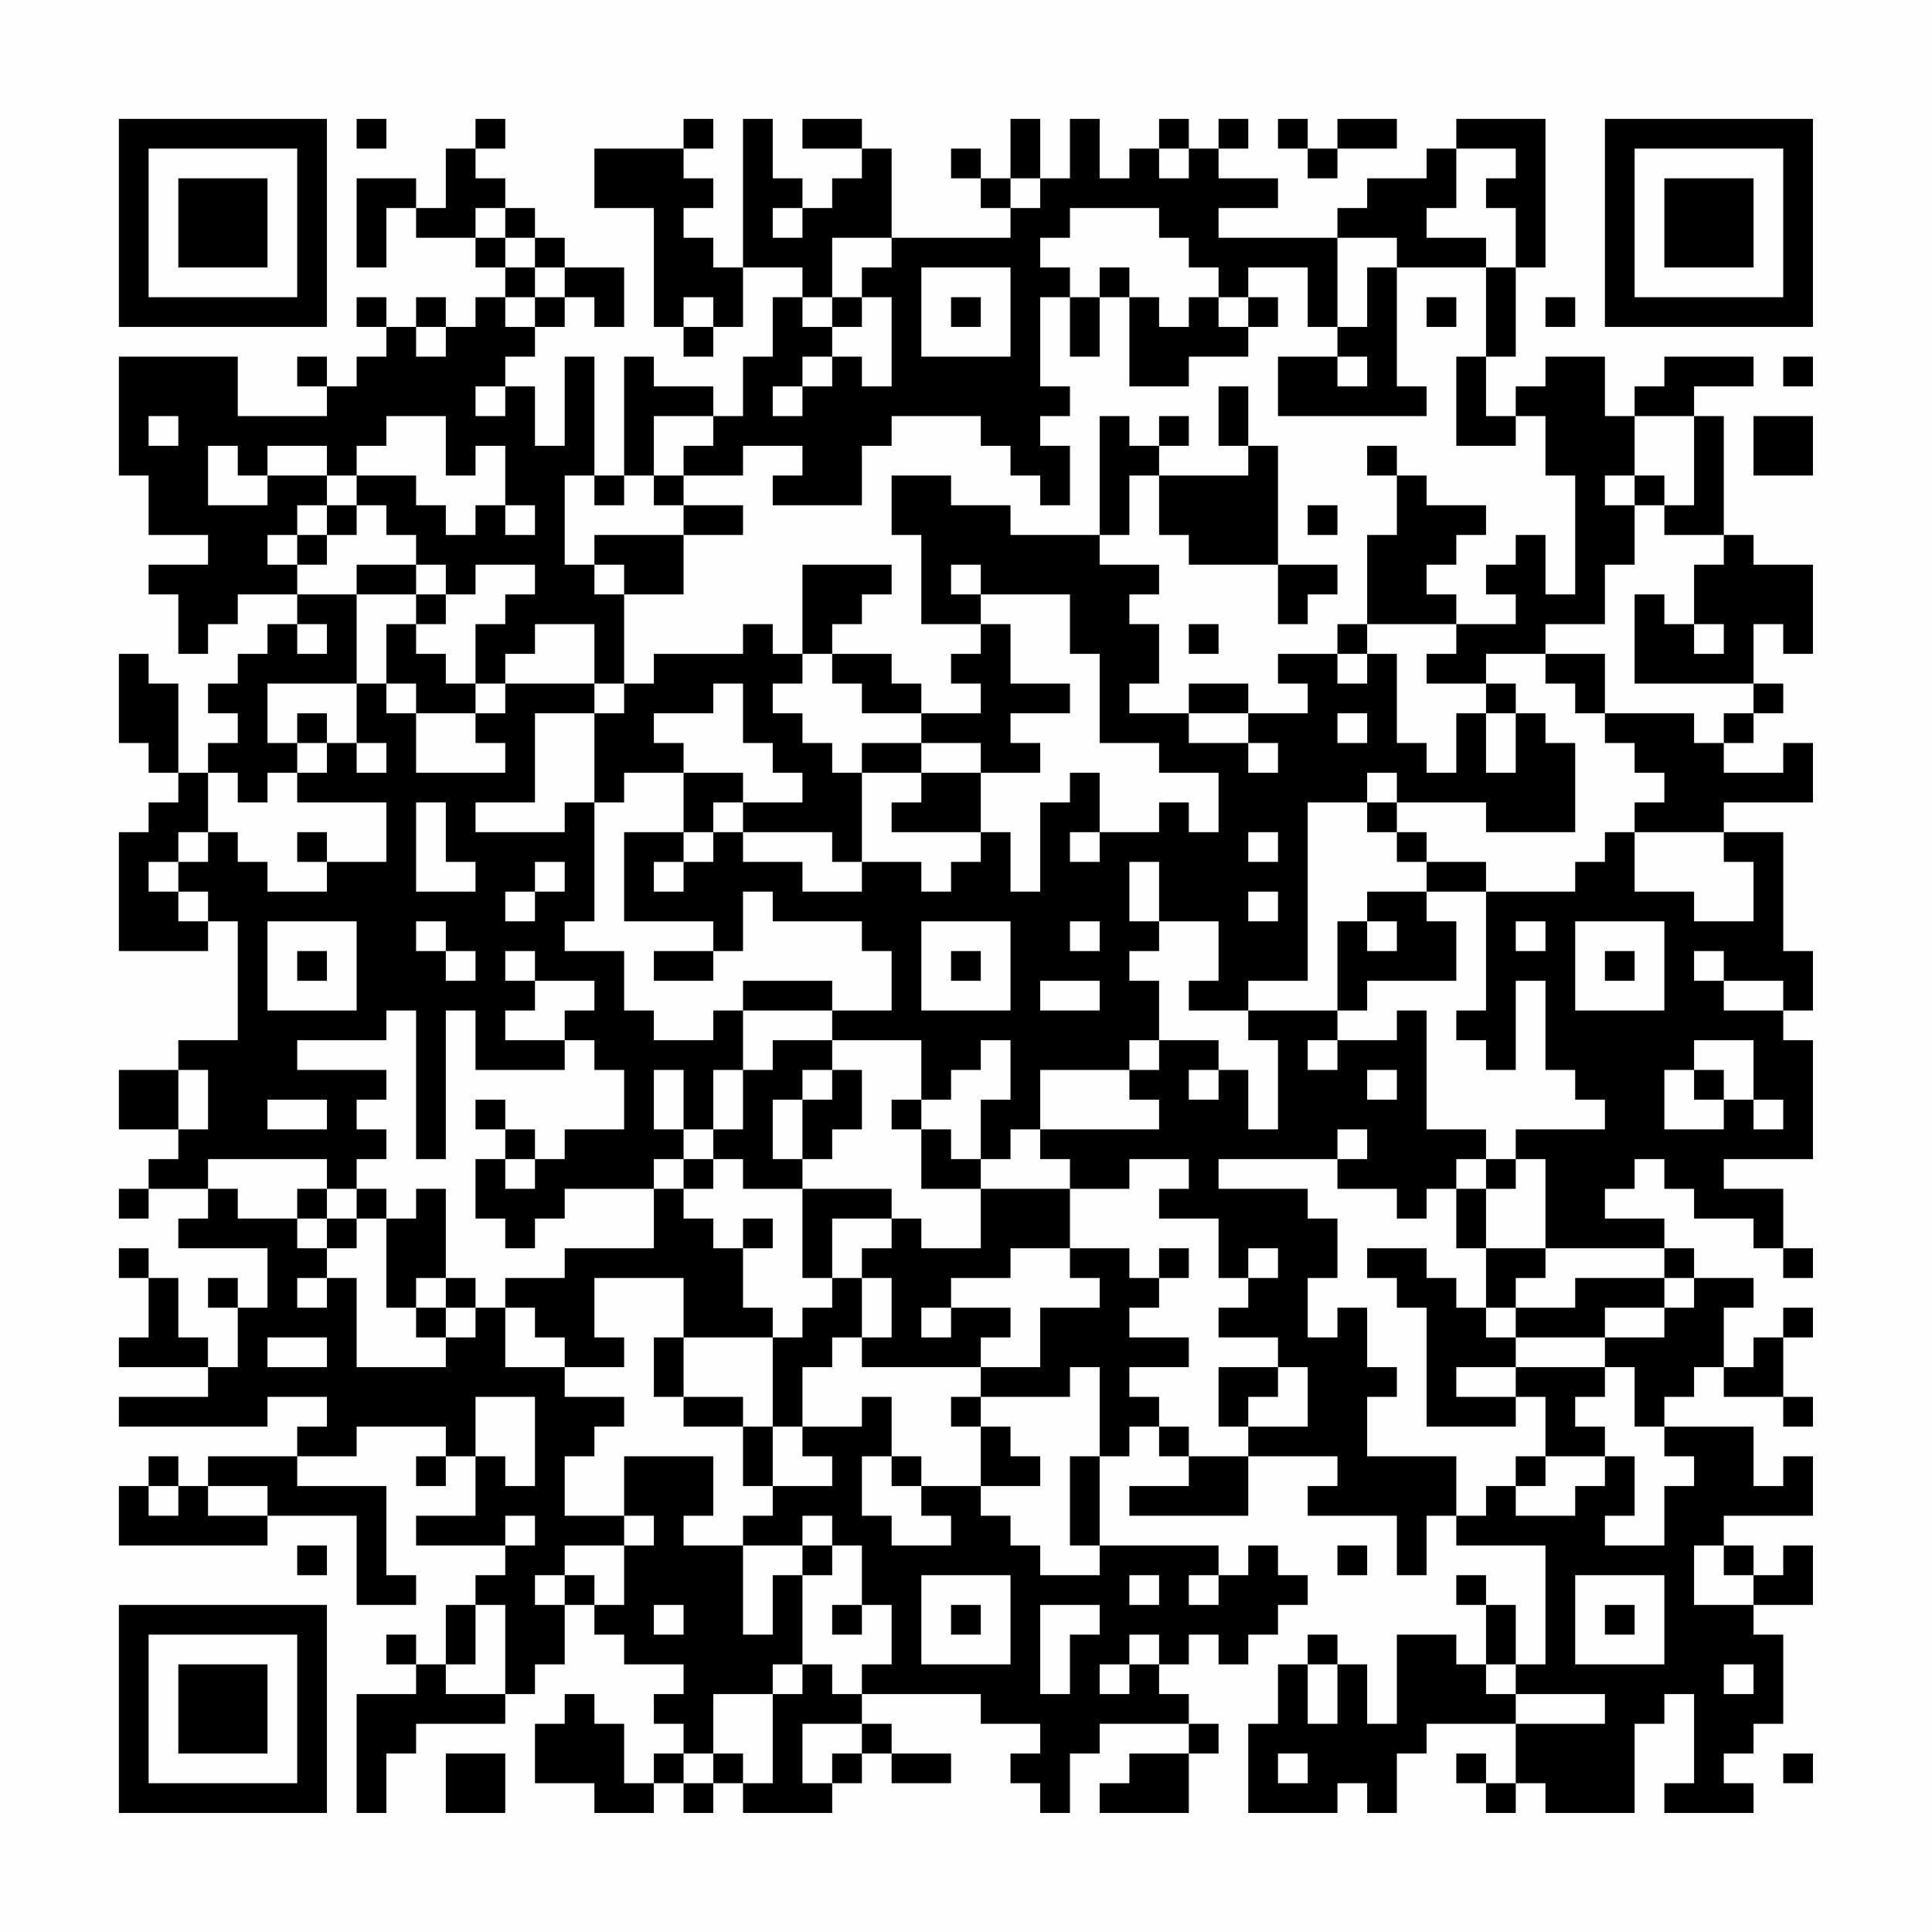 <?xml version="1.0" encoding="UTF-8"?>
<svg xmlns="http://www.w3.org/2000/svg" version="1.1" width="300" height="300" viewBox="0 0 300 300"><rect x="0" y="0" width="300" height="300" fill="#fefefe"/><g transform="scale(4.615)"><g transform="translate(4,4)"><path fill-rule="evenodd" d="M8 0L8 1L9 1L9 0ZM12 0L12 1L11 1L11 3L10 3L10 2L8 2L8 5L9 5L9 3L10 3L10 4L12 4L12 5L13 5L13 6L12 6L12 7L11 7L11 6L10 6L10 7L9 7L9 6L8 6L8 7L9 7L9 8L8 8L8 9L7 9L7 8L6 8L6 9L7 9L7 10L4 10L4 8L0 8L0 12L1 12L1 14L3 14L3 15L1 15L1 16L2 16L2 18L3 18L3 17L4 17L4 16L6 16L6 17L5 17L5 18L4 18L4 19L3 19L3 20L4 20L4 21L3 21L3 22L2 22L2 19L1 19L1 18L0 18L0 21L1 21L1 22L2 22L2 23L1 23L1 24L0 24L0 28L3 28L3 27L4 27L4 31L2 31L2 32L0 32L0 34L2 34L2 35L1 35L1 36L0 36L0 37L1 37L1 36L3 36L3 37L2 37L2 38L5 38L5 40L4 40L4 39L3 39L3 40L4 40L4 42L3 42L3 41L2 41L2 39L1 39L1 38L0 38L0 39L1 39L1 41L0 41L0 42L3 42L3 43L0 43L0 44L5 44L5 43L7 43L7 44L6 44L6 45L3 45L3 46L2 46L2 45L1 45L1 46L0 46L0 48L5 48L5 47L8 47L8 50L10 50L10 49L9 49L9 46L6 46L6 45L8 45L8 44L11 44L11 45L10 45L10 46L11 46L11 45L12 45L12 47L10 47L10 48L13 48L13 49L12 49L12 50L11 50L11 52L10 52L10 51L9 51L9 52L10 52L10 53L8 53L8 57L9 57L9 55L10 55L10 54L13 54L13 53L14 53L14 52L15 52L15 50L16 50L16 51L17 51L17 52L19 52L19 53L18 53L18 54L19 54L19 55L18 55L18 56L17 56L17 54L16 54L16 53L15 53L15 54L14 54L14 56L16 56L16 57L18 57L18 56L19 56L19 57L20 57L20 56L21 56L21 57L24 57L24 56L25 56L25 55L26 55L26 56L28 56L28 55L26 55L26 54L25 54L25 53L29 53L29 54L31 54L31 55L30 55L30 56L31 56L31 57L32 57L32 55L33 55L33 54L36 54L36 55L34 55L34 56L33 56L33 57L36 57L36 55L37 55L37 54L36 54L36 53L35 53L35 52L36 52L36 51L37 51L37 52L38 52L38 51L39 51L39 50L40 50L40 49L39 49L39 48L38 48L38 49L37 49L37 48L33 48L33 45L34 45L34 44L35 44L35 45L36 45L36 46L34 46L34 47L38 47L38 45L41 45L41 46L40 46L40 47L43 47L43 49L44 49L44 47L45 47L45 48L48 48L48 52L47 52L47 50L46 50L46 49L45 49L45 50L46 50L46 52L45 52L45 51L43 51L43 54L42 54L42 52L41 52L41 51L40 51L40 52L39 52L39 54L38 54L38 57L41 57L41 56L42 56L42 57L43 57L43 55L44 55L44 54L47 54L47 56L46 56L46 55L45 55L45 56L46 56L46 57L47 57L47 56L48 56L48 57L51 57L51 54L52 54L52 53L53 53L53 56L52 56L52 57L55 57L55 56L54 56L54 55L55 55L55 54L56 54L56 51L55 51L55 50L57 50L57 48L56 48L56 49L55 49L55 48L54 48L54 47L57 47L57 45L56 45L56 46L55 46L55 44L52 44L52 43L53 43L53 42L54 42L54 43L56 43L56 44L57 44L57 43L56 43L56 41L57 41L57 40L56 40L56 41L55 41L55 42L54 42L54 40L55 40L55 39L53 39L53 38L52 38L52 37L50 37L50 36L51 36L51 35L52 35L52 36L53 36L53 37L55 37L55 38L56 38L56 39L57 39L57 38L56 38L56 36L54 36L54 35L57 35L57 31L56 31L56 30L57 30L57 28L56 28L56 24L54 24L54 23L57 23L57 21L56 21L56 22L54 22L54 21L55 21L55 20L56 20L56 19L55 19L55 17L56 17L56 18L57 18L57 15L55 15L55 14L54 14L54 10L53 10L53 9L55 9L55 8L52 8L52 9L51 9L51 10L50 10L50 8L48 8L48 9L47 9L47 10L46 10L46 8L47 8L47 5L48 5L48 0L45 0L45 1L44 1L44 2L42 2L42 3L41 3L41 4L37 4L37 3L39 3L39 2L37 2L37 1L38 1L38 0L37 0L37 1L36 1L36 0L35 0L35 1L34 1L34 2L33 2L33 0L32 0L32 2L31 2L31 0L30 0L30 2L29 2L29 1L28 1L28 2L29 2L29 3L30 3L30 4L26 4L26 1L25 1L25 0L23 0L23 1L25 1L25 2L24 2L24 3L23 3L23 2L22 2L22 0L21 0L21 5L20 5L20 4L19 4L19 3L20 3L20 2L19 2L19 1L20 1L20 0L19 0L19 1L16 1L16 3L18 3L18 7L19 7L19 8L20 8L20 7L21 7L21 5L23 5L23 6L22 6L22 8L21 8L21 10L20 10L20 9L18 9L18 8L17 8L17 12L16 12L16 8L15 8L15 11L14 11L14 9L13 9L13 8L14 8L14 7L15 7L15 6L16 6L16 7L17 7L17 5L15 5L15 4L14 4L14 3L13 3L13 2L12 2L12 1L13 1L13 0ZM39 0L39 1L40 1L40 2L41 2L41 1L43 1L43 0L41 0L41 1L40 1L40 0ZM35 1L35 2L36 2L36 1ZM45 1L45 3L44 3L44 4L46 4L46 5L43 5L43 4L41 4L41 7L40 7L40 5L38 5L38 6L37 6L37 5L36 5L36 4L35 4L35 3L32 3L32 4L31 4L31 5L32 5L32 6L31 6L31 9L32 9L32 10L31 10L31 11L32 11L32 13L31 13L31 12L30 12L30 11L29 11L29 10L26 10L26 11L25 11L25 13L22 13L22 12L23 12L23 11L21 11L21 12L19 12L19 11L20 11L20 10L18 10L18 12L17 12L17 13L16 13L16 12L15 12L15 15L16 15L16 16L17 16L17 19L16 19L16 17L14 17L14 18L13 18L13 19L12 19L12 17L13 17L13 16L14 16L14 15L12 15L12 16L11 16L11 15L10 15L10 14L9 14L9 13L8 13L8 12L10 12L10 13L11 13L11 14L12 14L12 13L13 13L13 14L14 14L14 13L13 13L13 11L12 11L12 12L11 12L11 10L9 10L9 11L8 11L8 12L7 12L7 11L5 11L5 12L4 12L4 11L3 11L3 13L5 13L5 12L7 12L7 13L6 13L6 14L5 14L5 15L6 15L6 16L8 16L8 19L5 19L5 21L6 21L6 22L5 22L5 23L4 23L4 22L3 22L3 24L2 24L2 25L1 25L1 26L2 26L2 27L3 27L3 26L2 26L2 25L3 25L3 24L4 24L4 25L5 25L5 26L7 26L7 25L9 25L9 23L6 23L6 22L7 22L7 21L8 21L8 22L9 22L9 21L8 21L8 19L9 19L9 20L10 20L10 22L13 22L13 21L12 21L12 20L13 20L13 19L16 19L16 20L14 20L14 23L12 23L12 24L15 24L15 23L16 23L16 27L15 27L15 28L17 28L17 30L18 30L18 31L20 31L20 30L21 30L21 32L20 32L20 34L19 34L19 32L18 32L18 34L19 34L19 35L18 35L18 36L15 36L15 37L14 37L14 38L13 38L13 37L12 37L12 35L13 35L13 36L14 36L14 35L15 35L15 34L17 34L17 32L16 32L16 31L15 31L15 30L16 30L16 29L14 29L14 28L13 28L13 29L14 29L14 30L13 30L13 31L15 31L15 32L12 32L12 30L11 30L11 35L10 35L10 30L9 30L9 31L6 31L6 32L9 32L9 33L8 33L8 34L9 34L9 35L8 35L8 36L7 36L7 35L3 35L3 36L4 36L4 37L6 37L6 38L7 38L7 39L6 39L6 40L7 40L7 39L8 39L8 42L11 42L11 41L12 41L12 40L13 40L13 42L15 42L15 43L17 43L17 44L16 44L16 45L15 45L15 47L17 47L17 48L15 48L15 49L14 49L14 50L15 50L15 49L16 49L16 50L17 50L17 48L18 48L18 47L17 47L17 45L20 45L20 47L19 47L19 48L21 48L21 51L22 51L22 49L23 49L23 52L22 52L22 53L20 53L20 55L19 55L19 56L20 56L20 55L21 55L21 56L22 56L22 53L23 53L23 52L24 52L24 53L25 53L25 52L26 52L26 50L25 50L25 48L24 48L24 47L23 47L23 48L21 48L21 47L22 47L22 46L24 46L24 45L23 45L23 44L25 44L25 43L26 43L26 45L25 45L25 47L26 47L26 48L28 48L28 47L27 47L27 46L29 46L29 47L30 47L30 48L31 48L31 49L33 49L33 48L32 48L32 45L33 45L33 42L32 42L32 43L29 43L29 42L31 42L31 40L33 40L33 39L32 39L32 38L34 38L34 39L35 39L35 40L34 40L34 41L36 41L36 42L34 42L34 43L35 43L35 44L36 44L36 45L38 45L38 44L40 44L40 42L39 42L39 41L37 41L37 40L38 40L38 39L39 39L39 38L38 38L38 39L37 39L37 37L35 37L35 36L36 36L36 35L34 35L34 36L32 36L32 35L31 35L31 34L35 34L35 33L34 33L34 32L35 32L35 31L37 31L37 32L36 32L36 33L37 33L37 32L38 32L38 34L39 34L39 31L38 31L38 30L41 30L41 31L40 31L40 32L41 32L41 31L43 31L43 30L44 30L44 34L46 34L46 35L45 35L45 36L44 36L44 37L43 37L43 36L41 36L41 35L42 35L42 34L41 34L41 35L37 35L37 36L40 36L40 37L41 37L41 39L40 39L40 41L41 41L41 40L42 40L42 42L43 42L43 43L42 43L42 45L45 45L45 47L46 47L46 46L47 46L47 47L49 47L49 46L50 46L50 45L51 45L51 47L50 47L50 48L52 48L52 46L53 46L53 45L52 45L52 44L51 44L51 42L50 42L50 41L52 41L52 40L53 40L53 39L52 39L52 38L48 38L48 35L47 35L47 34L50 34L50 33L49 33L49 32L48 32L48 29L47 29L47 32L46 32L46 31L45 31L45 30L46 30L46 26L49 26L49 25L50 25L50 24L51 24L51 26L53 26L53 27L55 27L55 25L54 25L54 24L51 24L51 23L52 23L52 22L51 22L51 21L50 21L50 20L53 20L53 21L54 21L54 20L55 20L55 19L51 19L51 16L52 16L52 17L53 17L53 18L54 18L54 17L53 17L53 15L54 15L54 14L52 14L52 13L53 13L53 10L51 10L51 12L50 12L50 13L51 13L51 15L50 15L50 17L48 17L48 18L46 18L46 19L44 19L44 18L45 18L45 17L47 17L47 16L46 16L46 15L47 15L47 14L48 14L48 16L49 16L49 12L48 12L48 10L47 10L47 11L45 11L45 8L46 8L46 5L47 5L47 3L46 3L46 2L47 2L47 1ZM30 2L30 3L31 3L31 2ZM12 3L12 4L13 4L13 5L14 5L14 6L13 6L13 7L14 7L14 6L15 6L15 5L14 5L14 4L13 4L13 3ZM22 3L22 4L23 4L23 3ZM24 4L24 6L23 6L23 7L24 7L24 8L23 8L23 9L22 9L22 10L23 10L23 9L24 9L24 8L25 8L25 9L26 9L26 6L25 6L25 5L26 5L26 4ZM27 5L27 8L30 8L30 5ZM33 5L33 6L32 6L32 8L33 8L33 6L34 6L34 9L36 9L36 8L38 8L38 7L39 7L39 6L38 6L38 7L37 7L37 6L36 6L36 7L35 7L35 6L34 6L34 5ZM42 5L42 7L41 7L41 8L39 8L39 10L44 10L44 9L43 9L43 5ZM19 6L19 7L20 7L20 6ZM24 6L24 7L25 7L25 6ZM28 6L28 7L29 7L29 6ZM44 6L44 7L45 7L45 6ZM48 6L48 7L49 7L49 6ZM10 7L10 8L11 8L11 7ZM41 8L41 9L42 9L42 8ZM56 8L56 9L57 9L57 8ZM12 9L12 10L13 10L13 9ZM37 9L37 11L38 11L38 12L35 12L35 11L36 11L36 10L35 10L35 11L34 11L34 10L33 10L33 14L30 14L30 13L28 13L28 12L26 12L26 14L27 14L27 17L29 17L29 18L28 18L28 19L29 19L29 20L27 20L27 19L26 19L26 18L24 18L24 17L25 17L25 16L26 16L26 15L23 15L23 18L22 18L22 17L21 17L21 18L18 18L18 19L17 19L17 20L16 20L16 23L17 23L17 22L19 22L19 24L17 24L17 27L20 27L20 28L18 28L18 29L20 29L20 28L21 28L21 26L22 26L22 27L25 27L25 28L26 28L26 30L24 30L24 29L21 29L21 30L24 30L24 31L22 31L22 32L21 32L21 34L20 34L20 35L19 35L19 36L18 36L18 38L15 38L15 39L13 39L13 40L14 40L14 41L15 41L15 42L17 42L17 41L16 41L16 39L19 39L19 41L18 41L18 43L19 43L19 44L21 44L21 46L22 46L22 44L23 44L23 42L24 42L24 41L25 41L25 42L29 42L29 41L30 41L30 40L28 40L28 39L30 39L30 38L32 38L32 36L29 36L29 35L30 35L30 34L31 34L31 32L34 32L34 31L35 31L35 29L34 29L34 28L35 28L35 27L37 27L37 29L36 29L36 30L38 30L38 29L40 29L40 23L42 23L42 24L43 24L43 25L44 25L44 26L42 26L42 27L41 27L41 30L42 30L42 29L45 29L45 27L44 27L44 26L46 26L46 25L44 25L44 24L43 24L43 23L46 23L46 24L49 24L49 21L48 21L48 20L47 20L47 19L46 19L46 20L45 20L45 22L44 22L44 21L43 21L43 18L42 18L42 17L45 17L45 16L44 16L44 15L45 15L45 14L46 14L46 13L44 13L44 12L43 12L43 11L42 11L42 12L43 12L43 14L42 14L42 17L41 17L41 18L39 18L39 19L40 19L40 20L38 20L38 19L36 19L36 20L34 20L34 19L35 19L35 17L34 17L34 16L35 16L35 15L33 15L33 14L34 14L34 12L35 12L35 14L36 14L36 15L39 15L39 17L40 17L40 16L41 16L41 15L39 15L39 11L38 11L38 9ZM1 10L1 11L2 11L2 10ZM55 10L55 12L57 12L57 10ZM18 12L18 13L19 13L19 14L16 14L16 15L17 15L17 16L19 16L19 14L21 14L21 13L19 13L19 12ZM51 12L51 13L52 13L52 12ZM7 13L7 14L6 14L6 15L7 15L7 14L8 14L8 13ZM40 13L40 14L41 14L41 13ZM8 15L8 16L10 16L10 17L9 17L9 19L10 19L10 20L12 20L12 19L11 19L11 18L10 18L10 17L11 17L11 16L10 16L10 15ZM28 15L28 16L29 16L29 17L30 17L30 19L32 19L32 20L30 20L30 21L31 21L31 22L29 22L29 21L27 21L27 20L25 20L25 19L24 19L24 18L23 18L23 19L22 19L22 20L23 20L23 21L24 21L24 22L25 22L25 25L24 25L24 24L21 24L21 23L23 23L23 22L22 22L22 21L21 21L21 19L20 19L20 20L18 20L18 21L19 21L19 22L21 22L21 23L20 23L20 24L19 24L19 25L18 25L18 26L19 26L19 25L20 25L20 24L21 24L21 25L23 25L23 26L25 26L25 25L27 25L27 26L28 26L28 25L29 25L29 24L30 24L30 26L31 26L31 23L32 23L32 22L33 22L33 24L32 24L32 25L33 25L33 24L35 24L35 23L36 23L36 24L37 24L37 22L35 22L35 21L33 21L33 18L32 18L32 16L29 16L29 15ZM6 17L6 18L7 18L7 17ZM36 17L36 18L37 18L37 17ZM41 18L41 19L42 19L42 18ZM48 18L48 19L49 19L49 20L50 20L50 18ZM6 20L6 21L7 21L7 20ZM36 20L36 21L38 21L38 22L39 22L39 21L38 21L38 20ZM41 20L41 21L42 21L42 20ZM46 20L46 22L47 22L47 20ZM25 21L25 22L27 22L27 23L26 23L26 24L29 24L29 22L27 22L27 21ZM42 22L42 23L43 23L43 22ZM10 23L10 26L12 26L12 25L11 25L11 23ZM6 24L6 25L7 25L7 24ZM38 24L38 25L39 25L39 24ZM14 25L14 26L13 26L13 27L14 27L14 26L15 26L15 25ZM34 25L34 27L35 27L35 25ZM38 26L38 27L39 27L39 26ZM5 27L5 30L8 30L8 27ZM10 27L10 28L11 28L11 29L12 29L12 28L11 28L11 27ZM27 27L27 30L30 30L30 27ZM32 27L32 28L33 28L33 27ZM42 27L42 28L43 28L43 27ZM47 27L47 28L48 28L48 27ZM49 27L49 30L52 30L52 27ZM6 28L6 29L7 29L7 28ZM28 28L28 29L29 29L29 28ZM50 28L50 29L51 29L51 28ZM53 28L53 29L54 29L54 30L56 30L56 29L54 29L54 28ZM31 29L31 30L33 30L33 29ZM24 31L24 32L23 32L23 33L22 33L22 35L23 35L23 36L21 36L21 35L20 35L20 36L19 36L19 37L20 37L20 38L21 38L21 40L22 40L22 41L19 41L19 43L21 43L21 44L22 44L22 41L23 41L23 40L24 40L24 39L25 39L25 41L26 41L26 39L25 39L25 38L26 38L26 37L27 37L27 38L29 38L29 36L27 36L27 34L28 34L28 35L29 35L29 33L30 33L30 31L29 31L29 32L28 32L28 33L27 33L27 31ZM53 31L53 32L52 32L52 34L54 34L54 33L55 33L55 34L56 34L56 33L55 33L55 31ZM2 32L2 34L3 34L3 32ZM24 32L24 33L23 33L23 35L24 35L24 34L25 34L25 32ZM42 32L42 33L43 33L43 32ZM53 32L53 33L54 33L54 32ZM5 33L5 34L7 34L7 33ZM12 33L12 34L13 34L13 35L14 35L14 34L13 34L13 33ZM26 33L26 34L27 34L27 33ZM46 35L46 36L45 36L45 38L46 38L46 40L45 40L45 39L44 39L44 38L42 38L42 39L43 39L43 40L44 40L44 44L47 44L47 43L48 43L48 45L47 45L47 46L48 46L48 45L50 45L50 44L49 44L49 43L50 43L50 42L47 42L47 41L50 41L50 40L52 40L52 39L49 39L49 40L47 40L47 39L48 39L48 38L46 38L46 36L47 36L47 35ZM6 36L6 37L7 37L7 38L8 38L8 37L9 37L9 40L10 40L10 41L11 41L11 40L12 40L12 39L11 39L11 36L10 36L10 37L9 37L9 36L8 36L8 37L7 37L7 36ZM23 36L23 39L24 39L24 37L26 37L26 36ZM21 37L21 38L22 38L22 37ZM35 38L35 39L36 39L36 38ZM10 39L10 40L11 40L11 39ZM27 40L27 41L28 41L28 40ZM46 40L46 41L47 41L47 40ZM5 41L5 42L7 42L7 41ZM37 42L37 44L38 44L38 43L39 43L39 42ZM45 42L45 43L47 43L47 42ZM12 43L12 45L13 45L13 46L14 46L14 43ZM28 43L28 44L29 44L29 46L31 46L31 45L30 45L30 44L29 44L29 43ZM26 45L26 46L27 46L27 45ZM1 46L1 47L2 47L2 46ZM3 46L3 47L5 47L5 46ZM13 47L13 48L14 48L14 47ZM6 48L6 49L7 49L7 48ZM23 48L23 49L24 49L24 48ZM41 48L41 49L42 49L42 48ZM53 48L53 50L55 50L55 49L54 49L54 48ZM27 49L27 52L30 52L30 49ZM34 49L34 50L35 50L35 49ZM36 49L36 50L37 50L37 49ZM49 49L49 52L52 52L52 49ZM12 50L12 52L11 52L11 53L13 53L13 50ZM18 50L18 51L19 51L19 50ZM24 50L24 51L25 51L25 50ZM28 50L28 51L29 51L29 50ZM31 50L31 53L32 53L32 51L33 51L33 50ZM50 50L50 51L51 51L51 50ZM34 51L34 52L33 52L33 53L34 53L34 52L35 52L35 51ZM40 52L40 54L41 54L41 52ZM46 52L46 53L47 53L47 54L50 54L50 53L47 53L47 52ZM54 52L54 53L55 53L55 52ZM23 54L23 56L24 56L24 55L25 55L25 54ZM11 55L11 57L13 57L13 55ZM39 55L39 56L40 56L40 55ZM56 55L56 56L57 56L57 55ZM0 0L0 7L7 7L7 0ZM1 1L1 6L6 6L6 1ZM2 2L2 5L5 5L5 2ZM50 0L50 7L57 7L57 0ZM51 1L51 6L56 6L56 1ZM52 2L52 5L55 5L55 2ZM0 50L0 57L7 57L7 50ZM1 51L1 56L6 56L6 51ZM2 52L2 55L5 55L5 52Z" fill="#000000"/></g></g></svg>
